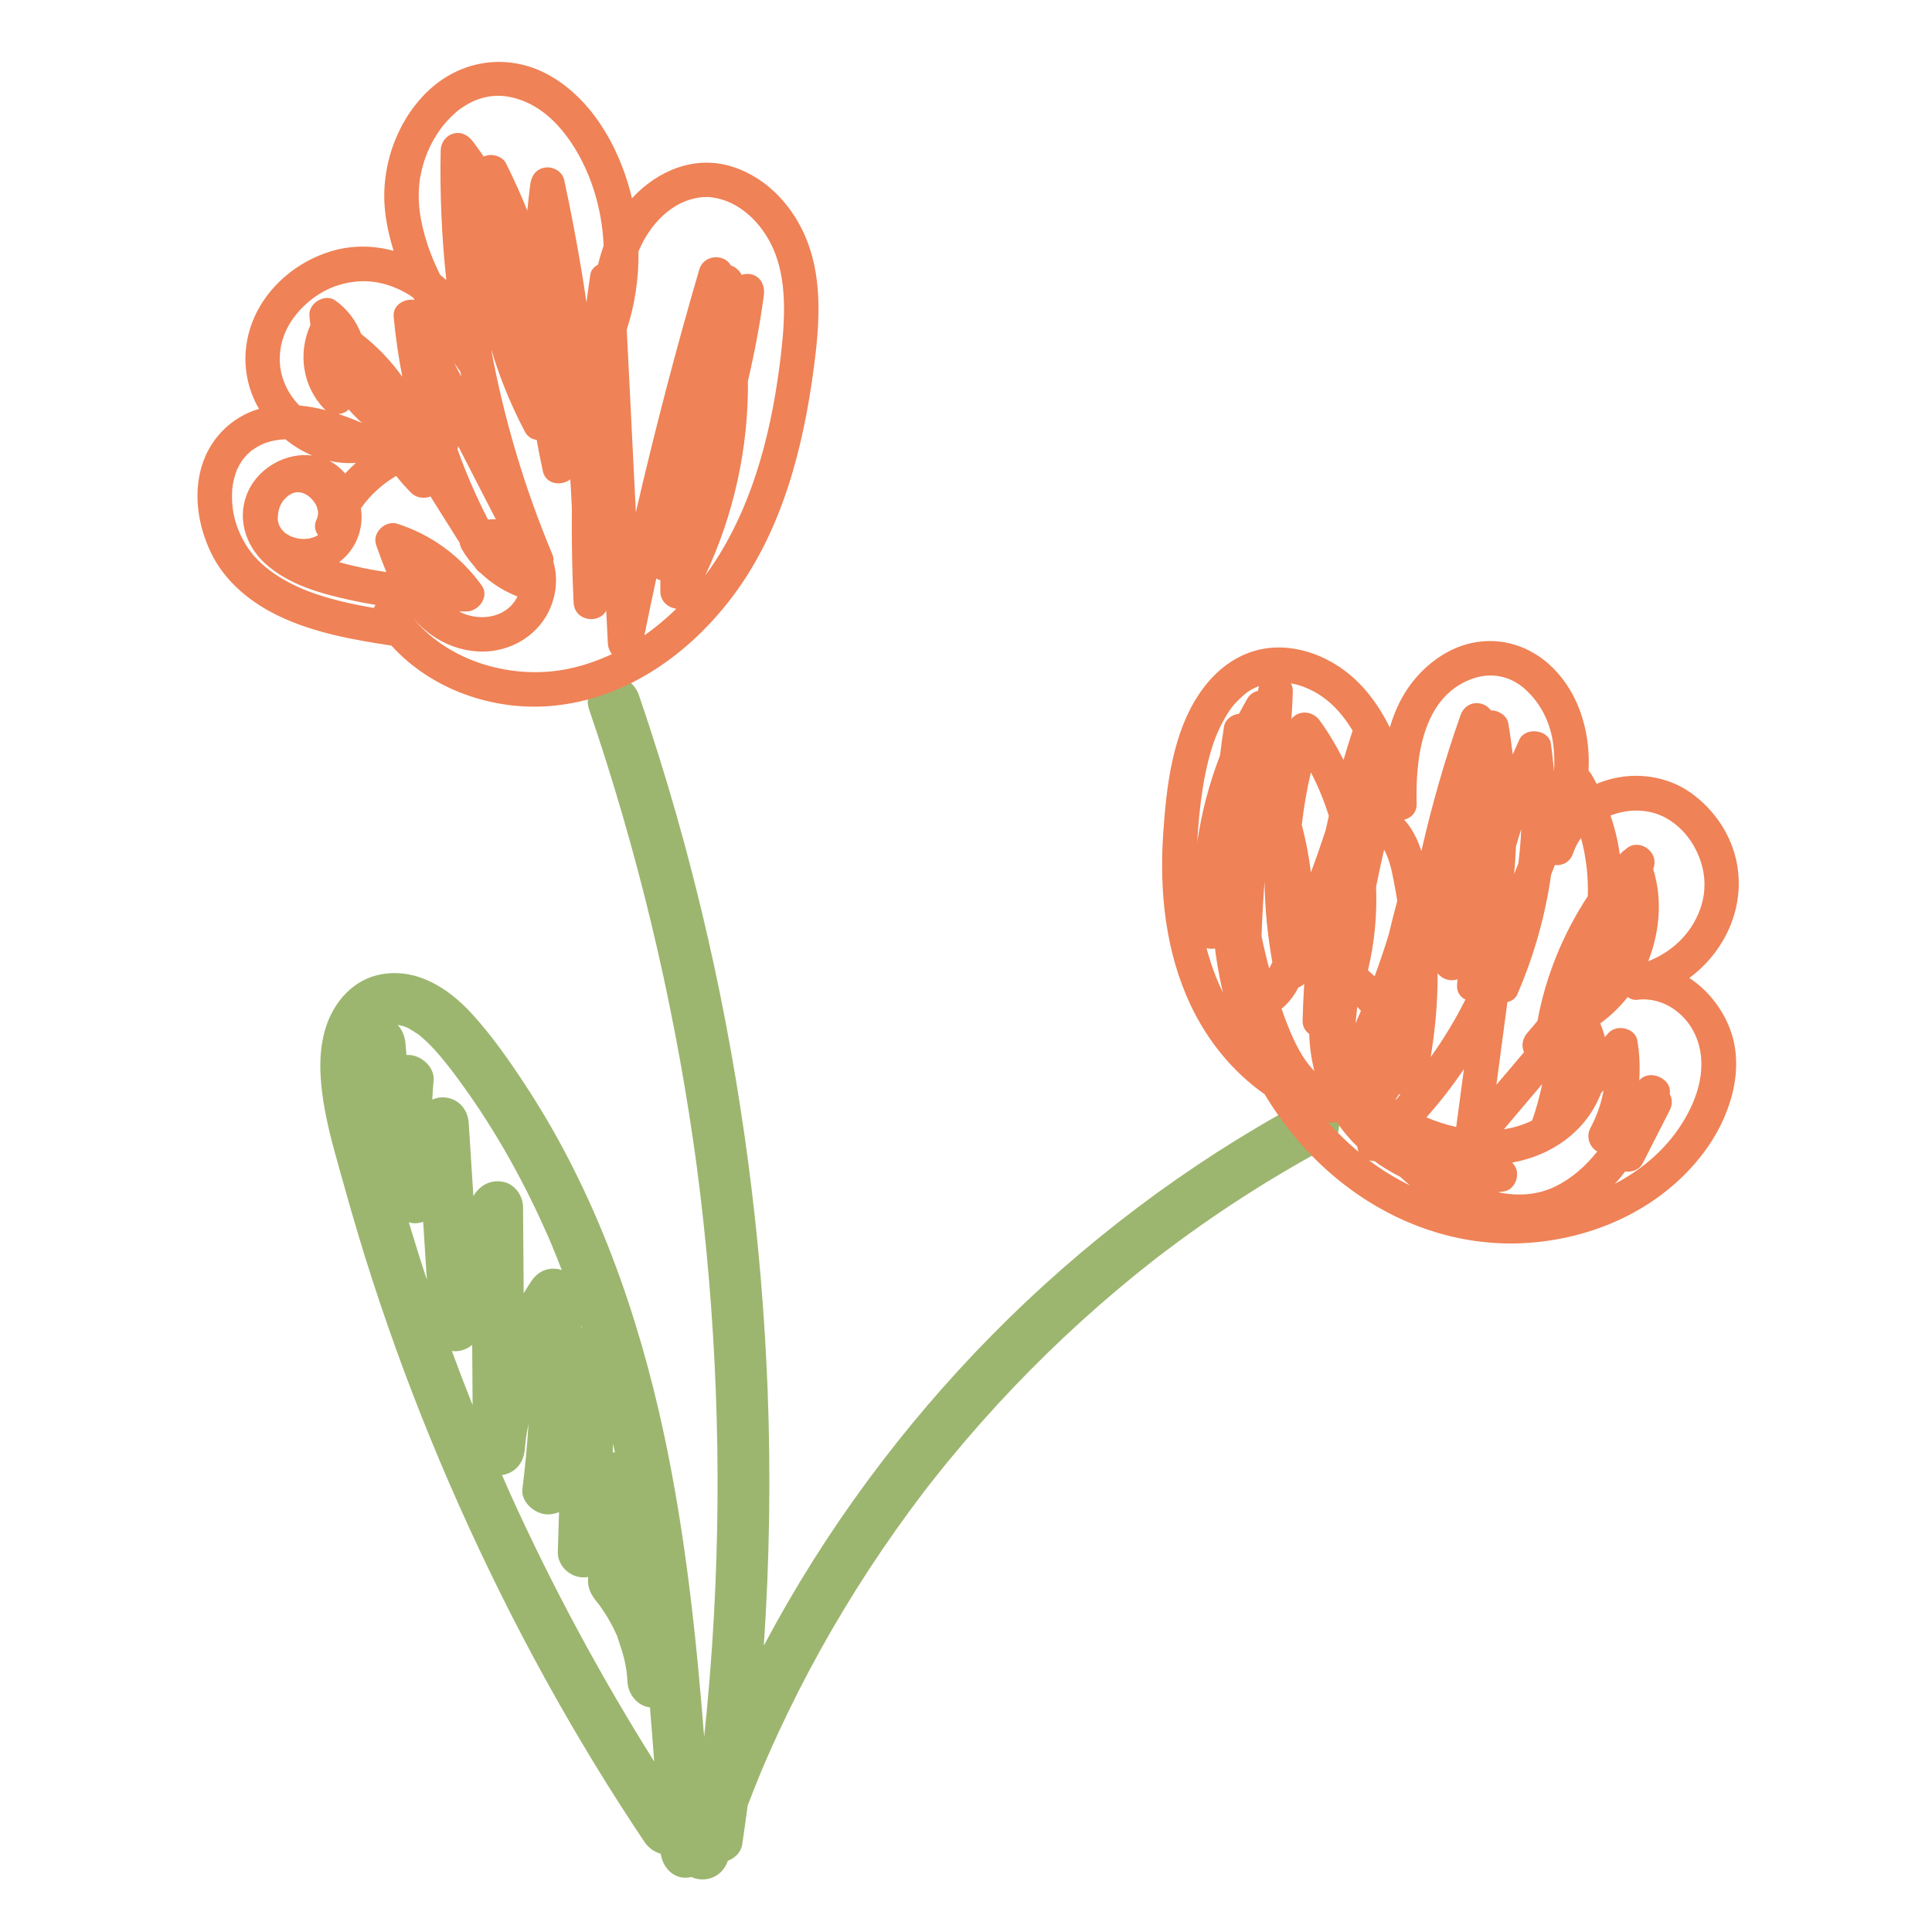 <svg xmlns="http://www.w3.org/2000/svg" xmlns:xlink="http://www.w3.org/1999/xlink" width="500" zoomAndPan="magnify" viewBox="0 0 375 375" height="500" preserveAspectRatio="xMidYMid meet" version="1.0"><defs><clipPath id="6da819df12"><path d="M 62.148 131.125 L 260 131.125 L 260 364.734 L 62.148 364.734 Z M 62.148 131.125 " clip-rule="nonzero"/></clipPath><clipPath id="c05a9814aa"><path d="M 225.492 124.32 L 337.488 124.32 L 337.488 241.48 L 225.492 241.48 Z M 225.492 124.32 " clip-rule="nonzero"/></clipPath></defs><g clip-path="url(#6da819df12)"><path fill="#9cb66f" d="M 99.023 289.91 C 98.484 288.715 97.969 287.508 97.438 286.309 C 100.008 285.926 101.617 283.965 101.859 281.355 C 101.918 280.715 101.984 280.074 102.059 279.434 C 102.066 279.355 102.074 279.285 102.082 279.223 C 102.125 278.941 102.168 278.66 102.211 278.383 C 102.312 277.734 102.453 277.094 102.578 276.449 C 102.32 280.633 101.934 284.809 101.402 288.969 C 101.086 291.441 103.562 293.613 105.766 293.91 C 106.633 294.027 107.617 293.871 108.512 293.496 C 108.434 296.059 108.352 298.621 108.273 301.188 C 108.191 303.691 110.246 305.809 112.633 306.129 C 113.18 306.203 113.688 306.172 114.168 306.09 C 113.957 307.977 114.543 309.309 115.812 310.879 C 115.855 310.934 116.188 311.355 116.32 311.516 C 116.461 311.719 116.68 312.02 116.711 312.07 C 117.152 312.703 117.57 313.352 117.969 314.016 C 118.398 314.746 118.805 315.496 119.18 316.258 C 119.348 316.605 119.512 316.953 119.672 317.305 C 119.703 317.375 119.73 317.434 119.754 317.484 C 119.766 317.516 119.777 317.551 119.793 317.598 C 120.301 319.148 120.855 320.652 121.215 322.246 C 121.359 322.875 121.465 323.508 121.574 324.145 C 121.578 324.223 121.68 324.945 121.688 325.023 C 121.73 325.484 121.758 325.945 121.785 326.41 C 121.914 328.82 123.684 331.129 126.152 331.395 C 126.445 334.879 126.719 338.379 126.977 341.902 C 116.504 325.223 107.145 307.852 99.023 289.91 Z M 88.445 262.277 C 89.734 262.219 90.812 261.758 91.652 261.039 C 91.68 264.941 91.707 268.844 91.734 272.746 C 90.344 269.258 89.008 265.746 87.707 262.223 C 87.949 262.254 88.191 262.285 88.445 262.277 Z M 80.684 237.434 C 81.203 237.41 81.684 237.312 82.137 237.168 C 82.375 240.906 82.613 244.648 82.852 248.387 C 81.629 244.691 80.469 240.977 79.348 237.25 C 79.785 237.375 80.234 237.453 80.684 237.434 Z M 102.086 279.203 C 102.113 279.004 102.125 278.945 102.086 279.203 Z M 79.043 199.461 C 79.145 199.516 79.242 199.566 79.281 199.586 C 79.934 199.934 80.512 200.371 81.145 200.742 C 81.195 200.773 81.215 200.781 81.242 200.797 C 81.289 200.836 81.312 200.859 81.375 200.91 C 81.609 201.109 81.84 201.301 82.066 201.5 C 82.527 201.906 82.969 202.324 83.398 202.758 C 84.41 203.77 85.348 204.852 86.246 205.965 C 86.648 206.469 87.051 206.977 87.449 207.484 C 87.516 207.578 88.117 208.367 88.25 208.543 C 89.16 209.754 90.047 210.977 90.918 212.219 C 94.164 216.848 97.137 221.668 99.844 226.637 C 101.219 229.152 102.527 231.711 103.77 234.297 C 104.391 235.594 104.996 236.898 105.586 238.207 C 105.848 238.789 106.109 239.375 106.367 239.957 C 106.496 240.254 106.621 240.547 106.746 240.84 C 106.793 240.938 106.973 241.367 107.059 241.566 C 107.746 243.207 108.402 244.859 109.043 246.516 C 107.039 245.84 104.645 246.398 103.16 248.629 C 102.633 249.418 102.133 250.219 101.645 251.027 C 101.605 245.445 101.566 239.863 101.523 234.281 C 101.512 232.152 99.98 229.918 97.832 229.43 C 95.539 228.906 93.461 229.824 92.148 231.742 C 92.055 231.879 91.973 232.023 91.883 232.16 C 91.582 227.438 91.281 222.715 90.98 217.992 C 90.82 215.473 89.188 213.395 86.617 213.047 C 85.621 212.914 84.703 213.07 83.902 213.438 C 83.961 212.207 84.039 210.977 84.16 209.75 C 84.402 207.266 82.055 205.109 79.797 204.805 C 79.484 204.766 79.184 204.754 78.895 204.766 C 78.828 203.992 78.762 203.215 78.695 202.441 C 78.582 201.148 78.051 199.867 77.195 198.926 C 77.207 198.926 77.219 198.926 77.23 198.926 C 77.258 198.961 78.074 199.094 78.34 199.18 C 78.352 199.18 78.859 199.395 79.043 199.461 Z M 112.871 257.656 C 112.867 257.531 112.863 257.41 112.859 257.285 C 112.898 257.398 112.938 257.512 112.973 257.629 C 112.941 257.637 112.906 257.645 112.871 257.656 Z M 119.051 281.902 C 119.012 281.906 118.98 281.914 118.941 281.918 C 118.957 281.355 118.977 280.793 118.996 280.234 C 119.117 280.797 119.234 281.359 119.355 281.922 C 119.254 281.918 119.152 281.898 119.051 281.902 Z M 135.18 225.91 C 135.148 225.688 135.094 225.266 135.18 225.91 Z M 259.238 215.91 C 257.723 213.555 254.836 212.766 252.355 214.102 C 230.375 225.977 210.188 241.254 192.645 259.035 C 175.102 276.812 160.059 297.188 148.344 319.25 C 148.312 319.309 148.281 319.367 148.254 319.43 C 149.375 302.859 149.633 286.234 148.988 269.621 C 147.844 240.281 143.992 211.012 137.488 182.383 C 133.84 166.336 129.34 150.492 124.016 134.926 C 123.164 132.438 120.52 130.535 117.824 131.41 C 115.359 132.207 113.398 134.934 114.312 137.598 C 123.668 164.969 130.461 193.199 134.605 221.828 C 134.73 222.684 134.852 223.543 134.969 224.398 C 135.043 224.906 135.113 225.418 135.18 225.926 C 135.188 225.996 135.199 226.059 135.211 226.152 C 135.457 228.039 135.699 229.93 135.926 231.82 C 136.359 235.43 136.75 239.047 137.098 242.668 C 137.797 249.906 138.328 257.164 138.691 264.43 C 139.41 278.785 139.473 293.176 138.867 307.535 C 138.527 315.668 137.973 323.793 137.203 331.895 C 137.035 333.676 136.855 335.414 136.676 337.141 C 135.129 317.449 133.023 297.793 128.898 278.465 C 123.863 254.891 115.621 231.586 102.414 211.297 C 99.117 206.223 95.566 201.086 91.461 196.629 C 86.973 191.758 80.918 187.898 74.051 189.102 C 68.633 190.051 64.832 194.387 63.23 199.445 C 61.73 204.188 62.051 209.359 62.832 214.191 C 63.742 219.777 65.453 225.309 66.965 230.754 C 68.609 236.684 70.383 242.578 72.277 248.434 C 76.125 260.305 80.484 272.004 85.328 283.5 C 95.066 306.602 106.656 328.879 120.168 349.996 C 121.781 352.52 123.422 355.023 125.086 357.512 C 125.832 358.625 126.988 359.465 128.254 359.824 C 128.594 362.297 130.527 364.586 133.227 364.461 C 133.555 364.449 133.883 364.398 134.211 364.324 C 134.492 364.465 134.793 364.574 135.105 364.648 C 137.855 365.273 140.367 363.828 141.27 361.188 C 142.672 360.629 143.836 359.543 144.066 357.984 C 144.441 355.473 144.789 352.953 145.125 350.438 C 145.98 348.203 146.859 345.977 147.777 343.766 C 147.801 343.707 147.812 343.672 147.836 343.625 C 147.98 343.281 148.125 342.934 148.277 342.59 C 148.559 341.93 148.848 341.27 149.137 340.613 C 149.773 339.168 150.426 337.727 151.09 336.293 C 152.359 333.555 153.676 330.844 155.043 328.152 C 160.586 317.27 166.93 306.793 173.988 296.824 C 175.734 294.363 177.523 291.93 179.352 289.531 C 179.57 289.242 179.789 288.957 180.012 288.672 C 180.051 288.621 180.09 288.574 180.145 288.5 C 180.59 287.934 181.031 287.367 181.48 286.809 C 182.461 285.566 183.453 284.34 184.461 283.117 C 188.391 278.348 192.492 273.719 196.758 269.246 C 205.141 260.461 214.148 252.27 223.707 244.781 C 223.988 244.562 224.27 244.34 224.555 244.117 C 225.008 243.77 225.012 243.77 224.559 244.117 C 224.73 243.984 224.902 243.852 225.074 243.723 C 225.699 243.242 226.332 242.766 226.965 242.293 C 228.344 241.258 229.734 240.238 231.133 239.234 C 233.934 237.223 236.781 235.273 239.664 233.383 C 245.434 229.602 251.363 226.074 257.434 222.793 C 259.754 221.543 260.68 218.141 259.238 215.91 " fill-opacity="1" fill-rule="nonzero"/></g><path fill="#ef8256" d="M 151.59 68.727 C 149.98 82.59 146.602 96.781 138.996 108.656 C 138.332 109.691 137.625 110.703 136.887 111.699 C 142.43 99.949 145.297 86.941 145.172 73.949 C 146.461 68.484 147.5 62.961 148.258 57.387 C 148.5 55.598 147.824 53.789 145.914 53.262 C 145.316 53.098 144.609 53.141 143.949 53.352 C 143.551 52.504 142.738 51.812 141.863 51.523 C 140.496 49.129 136.566 49.453 135.73 52.312 C 131.168 67.895 127.082 83.609 123.422 99.422 C 122.832 87.609 122.242 75.797 121.652 63.98 C 123.25 59.098 124.004 53.941 123.93 48.797 C 124.375 47.75 124.883 46.73 125.488 45.754 C 126.91 43.441 128.828 41.383 131.121 40 C 133.301 38.684 135.902 38.023 138.137 38.305 C 143.473 38.969 147.754 43.191 149.977 48.043 C 152.816 54.234 152.375 61.953 151.59 68.727 Z M 79.797 119.492 C 83.02 123.512 87.551 126.133 92.75 126.445 C 98.004 126.758 103.203 124.246 105.941 119.711 C 107.848 116.555 108.477 112.543 107.402 109.031 C 107.473 108.594 107.445 108.148 107.262 107.715 C 101.871 94.875 97.852 81.461 95.332 67.77 C 96.992 73.281 99.168 78.645 101.863 83.75 C 102.41 84.789 103.266 85.289 104.172 85.383 C 104.531 87.402 104.922 89.418 105.359 91.426 C 105.934 94.07 108.953 94.383 110.699 93.039 C 110.809 94.918 110.914 96.797 110.996 98.68 C 110.941 104.766 111.039 110.855 111.336 116.941 C 111.516 120.621 116.293 121.176 117.668 118.52 C 117.773 120.629 117.879 122.742 117.984 124.852 C 118.023 125.645 118.309 126.383 118.777 126.961 C 116.129 128.203 113.352 129.168 110.461 129.785 C 99.598 132.102 86.77 128.477 79.797 119.492 Z M 53.219 111.332 C 51.27 110.004 49.371 108.195 48.301 106.617 C 45.805 102.941 44.73 99.125 45.109 94.723 C 45.113 94.688 45.223 93.949 45.191 94.086 C 45.219 93.934 45.246 93.781 45.277 93.625 C 45.391 93.09 45.527 92.555 45.691 92.035 C 45.758 91.824 45.832 91.621 45.906 91.414 C 45.941 91.316 45.961 91.262 45.977 91.207 C 46.004 91.156 46.027 91.109 46.074 91.02 C 46.309 90.535 46.566 90.059 46.859 89.605 C 47.23 89.027 47.793 88.34 48.684 87.574 C 48.707 87.555 48.816 87.469 48.891 87.414 C 49.105 87.258 49.328 87.109 49.555 86.969 C 50.121 86.617 50.695 86.305 51.297 86.07 C 52.609 85.566 53.984 85.32 55.383 85.262 C 56.984 86.562 58.75 87.641 60.629 88.422 C 55.676 87.77 50.465 90.621 48.273 95.129 C 45.852 100.109 47.457 105.727 51.457 109.363 C 56.031 113.523 62.254 115.223 68.148 116.508 C 69.723 116.852 71.305 117.145 72.891 117.406 C 72.762 117.598 72.652 117.797 72.559 118.004 C 68.512 117.305 64.496 116.434 60.625 115.055 C 58.016 114.125 55.516 112.895 53.219 111.332 Z M 55.051 65.32 C 56.547 61.012 60.684 57.133 65.023 55.574 C 70.016 53.781 74.957 54.477 79.473 57.266 C 79.738 57.43 79.98 57.625 80.238 57.801 C 80.312 57.941 80.391 58.078 80.465 58.219 C 78.512 57.895 76.203 59.188 76.41 61.461 C 76.773 65.387 77.336 69.281 78.09 73.133 C 75.852 70.008 73.164 67.207 70.105 64.832 C 69.129 62.305 67.457 60.016 65.098 58.332 C 63.07 56.883 59.895 58.809 60.051 61.23 C 60.09 61.852 60.172 62.469 60.254 63.082 C 57.766 68.562 58.73 75.047 62.988 79.406 C 63.07 79.492 63.172 79.559 63.266 79.633 C 61.562 79.184 59.84 78.863 58.098 78.711 C 58 78.609 57.902 78.512 57.805 78.406 C 54.492 74.766 53.418 70.012 55.051 65.32 Z M 82.383 45.477 C 81.816 43.418 81.414 41.324 81.301 39.191 C 81.211 37.551 81.328 35.66 81.555 34.449 C 82.207 30.906 83.367 28.086 85.418 25.152 C 86.145 24.113 87.359 22.77 88.574 21.734 C 89.125 21.258 89.406 21.051 90.207 20.559 C 90.555 20.34 90.918 20.133 91.285 19.941 C 91.68 19.734 92.066 19.555 92.09 19.543 C 95.254 18.27 98.109 18.281 101.426 19.539 C 108.219 22.113 112.883 29.668 115.141 36.512 C 116.344 40.164 117.012 43.93 117.168 47.707 C 116.738 48.902 116.383 50.121 116.074 51.359 C 115.312 51.77 114.703 52.43 114.574 53.312 C 114.305 55.109 114.074 56.914 113.836 58.715 C 113.543 56.758 113.25 54.801 112.926 52.848 C 111.934 46.844 110.789 40.867 109.508 34.922 C 109.16 33.309 107.383 32.285 105.828 32.516 C 104.043 32.785 103.141 34.105 102.918 35.812 C 102.699 37.496 102.52 39.184 102.355 40.875 C 101.098 37.777 99.73 34.727 98.23 31.734 C 97.574 30.418 95.805 29.816 94.445 30.191 C 94.25 30.242 94.066 30.312 93.898 30.395 C 93.219 29.406 92.516 28.426 91.789 27.469 C 90.879 26.258 89.559 25.496 88.004 25.926 C 86.562 26.32 85.57 27.684 85.539 29.16 C 85.359 37.562 85.73 45.98 86.625 54.344 C 86.23 53.996 85.828 53.656 85.414 53.328 C 84.176 50.805 83.129 48.195 82.383 45.477 Z M 88.145 70.418 C 88.52 70.961 88.902 71.504 89.281 72.043 C 89.301 72.07 89.324 72.09 89.34 72.113 C 89.406 72.453 89.469 72.793 89.539 73.133 C 89.074 72.23 88.609 71.324 88.145 70.418 Z M 61.242 104.133 C 61.219 104.137 60.828 104.309 60.703 104.344 C 60.5 104.406 60.285 104.445 60.082 104.512 C 60.07 104.516 59.965 104.535 59.879 104.555 C 59.719 104.562 59.219 104.609 59.047 104.613 C 58.902 104.613 58.215 104.562 58.148 104.578 C 57.883 104.527 57.621 104.477 57.363 104.406 C 57.23 104.375 56.641 104.176 56.539 104.148 C 56.445 104.094 55.949 103.84 55.789 103.742 C 55.652 103.66 55.52 103.57 55.387 103.48 C 55.355 103.457 55.336 103.445 55.32 103.438 C 55.297 103.41 55.258 103.371 55.195 103.309 C 55 103.117 54.809 102.926 54.633 102.719 C 54.609 102.652 54.309 102.191 54.254 102.086 C 54.227 102.035 54.219 102.023 54.203 102 C 54.141 101.828 54.086 101.652 54.035 101.48 C 53.992 101.316 53.961 101.156 53.926 100.992 C 53.914 100.938 53.906 100.914 53.898 100.902 C 53.902 100.863 53.906 100.809 53.906 100.719 C 53.953 99.371 54.16 98.227 55.043 97.09 C 55.02 97.121 55.574 96.531 55.797 96.328 C 55.828 96.297 55.832 96.297 55.852 96.277 C 56.047 96.141 56.254 96.016 56.461 95.895 C 56.887 95.648 57.434 95.539 57.832 95.535 C 58.27 95.531 58.832 95.652 59.445 96.008 C 59.598 96.094 59.746 96.191 59.891 96.289 C 59.914 96.305 59.926 96.316 59.945 96.328 C 60.023 96.395 60.098 96.465 60.176 96.531 C 60.301 96.652 60.426 96.781 60.547 96.906 C 60.594 96.953 60.895 97.324 60.871 97.277 C 61.414 98.023 61.48 98.258 61.68 99.07 C 61.695 99.125 61.707 99.16 61.711 99.184 C 61.711 99.188 61.711 99.188 61.711 99.191 C 61.73 99.418 61.73 99.645 61.723 99.871 C 61.723 99.895 61.723 99.902 61.723 99.922 C 61.668 100.113 61.551 100.535 61.605 100.453 C 61.512 100.688 61.406 100.914 61.316 101.152 C 60.941 102.18 61.184 103.117 61.742 103.852 C 61.578 103.953 61.414 104.047 61.242 104.133 Z M 69.082 89.844 C 68.352 90.488 67.66 91.18 67 91.898 C 66.133 90.91 65.113 90.066 63.941 89.453 C 65.613 89.82 67.336 89.969 69.082 89.844 Z M 70.27 82.105 C 68.773 81.461 67.246 80.867 65.695 80.355 C 66.445 80.305 67.16 80.023 67.668 79.461 C 68.48 80.398 69.359 81.27 70.27 82.105 Z M 96.234 100.785 C 95.73 100.773 95.227 100.789 94.727 100.844 C 92.445 96.434 90.465 91.875 88.805 87.203 C 88.855 87.027 88.902 86.844 88.922 86.652 C 88.926 86.633 88.922 86.605 88.926 86.582 C 91.363 91.316 93.797 96.051 96.234 100.785 Z M 90.602 118.684 C 92.941 118.637 95.055 115.793 93.5 113.637 C 89.41 107.969 83.809 103.809 77.137 101.664 C 74.801 100.914 72.16 103.402 73.012 105.793 C 73.637 107.555 74.281 109.32 75 111.047 C 71.898 110.59 68.824 109.965 65.832 109.105 C 68.91 106.812 70.57 103.02 70.105 99.023 C 70.09 98.902 70.066 98.781 70.051 98.66 C 71.828 96.113 74.207 93.953 76.898 92.375 C 77.812 93.547 78.805 94.664 79.875 95.719 C 80.844 96.668 82.344 96.828 83.566 96.371 C 85.457 99.375 87.344 102.379 89.23 105.383 C 89.289 105.809 89.418 106.215 89.629 106.574 C 90.355 107.828 91.211 108.977 92.152 110.031 C 92.176 110.07 92.199 110.102 92.219 110.141 C 92.527 110.625 92.898 110.98 93.301 111.234 C 95.344 113.191 97.766 114.719 100.441 115.777 C 100.32 116.012 100.199 116.246 100.047 116.488 C 99.371 117.555 98.375 118.461 97.094 119.047 C 95.555 119.754 93.809 119.934 92.109 119.68 C 91.055 119.527 90.051 119.176 89.105 118.695 C 89.602 118.691 90.102 118.695 90.602 118.684 Z M 127.387 112.293 C 127.637 112.43 127.902 112.543 128.176 112.625 C 128.176 113.367 128.164 114.113 128.172 114.859 C 128.184 116.719 129.691 117.969 131.285 118.148 C 129.355 120.039 127.289 121.777 125.082 123.312 C 125.828 119.633 126.59 115.961 127.387 112.293 Z M 156.77 47.043 C 154.262 40.383 149.117 34.594 142.215 32.375 C 134.883 30.02 127.625 33.113 122.66 38.488 C 122.559 38.051 122.453 37.613 122.34 37.18 C 119.965 28.25 114.746 19.059 106.402 14.5 C 98.445 10.156 89.16 11.637 82.762 17.973 C 76.715 23.961 73.77 32.906 74.781 41.312 C 75.086 43.855 75.652 46.309 76.402 48.695 C 72.555 47.629 68.438 47.535 64.352 48.742 C 57.867 50.656 52.055 55.426 49.328 61.664 C 46.785 67.488 47.117 73.965 50.273 79.363 C 44.91 80.934 40.73 85.145 39.129 90.562 C 37.496 96.086 38.484 102.133 40.934 107.254 C 43.578 112.793 48.531 116.875 53.988 119.508 C 60.902 122.836 68.453 124.168 75.98 125.309 C 83.672 133.805 95.617 138.02 107.039 137.02 C 121.469 135.762 133.848 126.945 142.336 115.586 C 151.895 102.793 155.934 86.793 157.988 71.211 C 159.039 63.234 159.668 54.727 156.77 47.043 " fill-opacity="1" fill-rule="nonzero"/><g clip-path="url(#c05a9814aa)"><path fill="#ef8256" d="M 325.652 219.309 C 322.52 223.773 318.242 227.258 313.445 229.777 C 313.812 229.379 314.172 228.973 314.52 228.551 C 314.836 228.164 315.137 227.77 315.441 227.379 C 316.754 227.57 318.203 227.059 318.844 225.805 C 320.586 222.387 322.328 218.969 324.074 215.547 C 324.691 214.34 324.59 213.203 324.086 212.324 C 324.641 209.332 320.082 207.383 318.172 209.727 C 318.355 207.172 318.238 204.574 317.812 201.98 C 317.406 199.512 313.785 198.734 312.203 200.5 C 311.969 200.766 311.734 201.027 311.5 201.293 C 311.277 200.395 310.977 199.512 310.609 198.641 C 312.617 197.184 314.406 195.465 315.938 193.516 C 316.469 193.914 317.102 194.148 317.789 194.059 C 322.93 193.402 327.742 196.961 329.457 201.879 C 331.559 207.887 329.137 214.34 325.652 219.309 Z M 257.746 217.805 C 258.309 217.945 258.906 217.949 259.473 217.816 C 260.633 219.531 261.977 221.113 263.461 222.555 C 263.484 222.941 263.57 223.293 263.715 223.602 C 261.582 221.809 259.586 219.875 257.746 217.805 Z M 234.184 184 C 234.238 184.02 234.289 184.047 234.348 184.062 C 234.824 184.191 235.336 184.199 235.832 184.105 C 236.164 186.742 236.613 189.363 237.211 191.961 C 237.27 192.207 237.336 192.449 237.395 192.695 C 236.023 189.91 234.969 187 234.184 184 Z M 233.492 152.746 C 234.066 149.133 235.066 144.984 236.43 141.961 C 237.184 140.281 238.082 138.637 239.195 137.164 C 239.816 136.352 241.402 134.809 242.297 134.223 C 242.969 133.781 243.668 133.434 244.387 133.152 C 244.375 133.195 244.355 133.234 244.344 133.277 C 244.281 133.551 244.23 133.828 244.172 134.102 C 243.352 134.301 242.605 134.766 242.148 135.543 C 241.574 136.523 241.023 137.523 240.496 138.531 C 240.457 138.535 240.426 138.535 240.387 138.539 C 239.188 138.719 237.816 139.637 237.598 140.941 C 237.281 142.836 237.023 144.742 236.801 146.648 C 234.707 152.066 233.219 157.715 232.391 163.465 C 232.562 159.875 232.93 156.289 233.492 152.746 Z M 262.539 141.82 C 261.922 143.707 261.336 145.605 260.777 147.512 C 259.441 144.855 257.922 142.289 256.18 139.875 C 254.75 137.895 252.043 137.797 250.664 139.551 C 250.797 137.762 250.895 135.969 250.934 134.168 C 250.949 133.582 250.801 133.074 250.562 132.633 C 251.203 132.754 251.848 132.902 252.504 133.125 C 257.039 134.66 260.188 137.898 262.539 141.82 Z M 285.508 131.84 C 289.387 130.359 293.172 131.191 296.062 133.801 C 299.113 136.562 300.938 140.305 301.48 144.461 C 301.711 146.227 301.738 147.992 301.637 149.758 C 301.488 147.957 301.293 146.16 301.035 144.359 C 300.637 141.566 296.059 141.051 294.906 143.559 C 294.465 144.512 294.035 145.473 293.621 146.438 C 293.383 144.402 293.098 142.371 292.75 140.352 C 292.508 138.918 290.883 137.887 289.516 137.887 C 289.473 137.887 289.434 137.895 289.395 137.895 C 287.926 135.844 284.512 135.895 283.473 138.852 C 280.434 147.484 277.914 156.277 275.891 165.188 C 275.137 162.906 274.086 160.746 272.547 159.105 C 273.891 158.781 275.023 157.711 274.973 155.961 C 274.719 147.145 276.105 135.418 285.508 131.84 Z M 323.555 158.875 C 327.012 160.887 329.406 164.344 330.402 168.219 C 331.41 172.141 330.668 176.16 328.383 179.75 C 326.387 182.887 323.379 185.23 319.922 186.57 C 322.148 180.91 322.715 174.547 320.891 168.715 C 320.938 168.547 320.988 168.379 321.031 168.211 C 321.867 165.043 317.812 162.512 315.449 164.926 C 315.184 165.082 314.93 165.289 314.691 165.547 C 314.598 165.652 314.508 165.762 314.414 165.863 C 314.199 164.422 313.934 162.984 313.574 161.566 C 313.301 160.465 312.965 159.379 312.598 158.301 C 316.121 156.914 320.23 156.941 323.555 158.875 Z M 257.309 161.133 C 256.41 163.887 255.461 166.625 254.445 169.336 C 254.066 166.223 253.48 163.141 252.68 160.109 C 253.066 156.684 253.656 153.273 254.441 149.906 C 255.848 152.629 257.016 155.457 257.926 158.363 C 257.711 159.285 257.508 160.207 257.309 161.133 Z M 298.422 198.152 C 297.785 198.934 297.141 199.703 296.473 200.461 C 295.551 201.504 295.223 202.953 295.809 204.23 C 294.023 206.344 292.238 208.453 290.449 210.562 C 291.16 205.211 291.875 199.859 292.586 194.512 C 293.414 194.305 294.16 193.82 294.512 193.012 C 294.629 192.746 294.73 192.477 294.844 192.211 C 294.848 192.211 294.848 192.211 294.848 192.211 C 294.852 192.203 294.852 192.191 294.855 192.18 C 297.91 184.953 299.988 177.434 301.07 169.773 C 301.312 169.152 301.543 168.527 301.797 167.91 C 303.238 168.059 304.77 167.375 305.355 165.582 C 305.707 164.516 306.234 163.543 306.875 162.652 C 307.871 166.32 308.312 170.137 308.191 173.941 C 303.379 181.266 300.008 189.504 298.422 198.152 Z M 269.559 181.363 C 268.73 184.105 267.801 186.812 266.816 189.496 C 266.391 189.098 265.957 188.711 265.516 188.332 C 266.793 183.035 267.316 177.566 267.098 172.117 C 267.582 169.711 268.102 167.309 268.652 164.914 C 268.781 165.137 268.898 165.359 268.996 165.574 C 270.02 167.801 270.406 170.418 270.863 172.805 C 270.996 173.488 271.094 174.18 271.207 174.867 C 270.625 177.023 270.074 179.191 269.559 181.363 Z M 276.855 216.883 C 279.5 213.922 281.922 210.781 284.148 207.504 C 283.648 211.25 283.148 214.996 282.648 218.742 C 280.648 218.297 278.695 217.664 276.855 216.883 Z M 251.355 192.828 C 251.598 192.445 251.805 192.035 252.027 191.641 C 252.445 191.496 252.832 191.277 253.148 190.977 C 253 193.336 252.895 195.691 252.832 198.055 C 252.797 199.242 253.336 200.133 254.121 200.68 C 254.188 203.102 254.523 205.516 255.121 207.891 C 253.445 206.223 252.203 204.055 251.188 201.914 C 250.25 199.934 249.465 197.871 248.75 195.789 C 249.773 194.969 250.668 193.93 251.355 192.828 Z M 246.355 187.98 C 245.797 185.906 245.297 183.812 244.863 181.707 C 244.988 178.188 245.18 174.668 245.445 171.156 C 245.52 176.383 246.031 181.605 246.961 186.762 C 246.766 187.172 246.562 187.578 246.355 187.98 Z M 263.098 198.652 C 263.203 197.574 263.324 196.496 263.445 195.418 C 263.688 195.676 263.926 195.941 264.156 196.211 C 263.809 197.027 263.461 197.844 263.098 198.652 Z M 282.895 190.09 C 282.867 190.441 282.84 190.789 282.812 191.141 C 282.719 192.566 283.438 193.531 284.434 194.016 C 282.492 197.914 280.227 201.641 277.691 205.176 C 278.605 199.793 279.055 194.352 279.047 188.906 C 279.938 190.094 281.547 190.547 282.895 190.09 Z M 271.613 212.355 C 271.68 212.395 271.746 212.438 271.812 212.473 C 271.508 212.812 271.203 213.152 270.891 213.484 C 270.898 213.414 270.906 213.344 270.914 213.27 C 271.156 212.973 271.395 212.672 271.613 212.355 Z M 299.332 210.418 C 298.844 212.805 298.203 215.164 297.391 217.488 C 295.645 218.352 293.801 218.902 291.906 219.188 C 294.379 216.266 296.855 213.344 299.332 210.418 Z M 311.262 211.613 C 310.805 214.16 309.941 216.637 308.719 218.906 C 307.777 220.656 308.535 222.648 310.027 223.508 C 307.781 226.312 305.145 228.711 301.875 230.297 C 298.348 232.016 294.527 232.195 290.789 231.418 C 291.199 231.363 291.609 231.309 292.02 231.234 C 293.805 230.918 294.809 228.738 294.363 227.109 C 294.199 226.512 293.891 226.039 293.512 225.664 C 300.949 224.312 307.551 219.926 310.59 212.613 C 310.648 212.477 310.684 212.336 310.738 212.199 C 310.914 212.004 311.09 211.809 311.262 211.613 Z M 295.273 160.93 C 295.176 163.152 294.988 165.375 294.711 167.582 C 294.438 168.277 294.148 168.965 293.891 169.664 C 294.059 167.875 294.168 166.082 294.25 164.285 C 294.574 163.164 294.914 162.043 295.273 160.93 Z M 266.754 225.352 C 268.324 226.512 270.004 227.531 271.762 228.398 C 272.391 228.977 273.027 229.543 273.684 230.086 C 270.898 228.742 268.23 227.109 265.719 225.207 C 266.055 225.301 266.402 225.352 266.754 225.352 Z M 327.895 189.824 C 334.664 184.836 338.715 176.402 337.16 167.762 C 336.164 162.191 332.805 157.176 328.227 153.914 C 323.594 150.605 317.523 149.781 312.094 151.367 C 311.348 151.582 310.617 151.844 309.906 152.141 C 309.578 151.527 309.254 150.906 308.898 150.309 C 308.738 150.043 308.551 149.816 308.34 149.613 C 308.41 148.016 308.395 146.41 308.227 144.812 C 307.645 139.137 305.477 133.66 301.371 129.594 C 297.211 125.469 291.477 123.562 285.703 124.793 C 280.078 125.992 275.164 130.16 272.336 135.074 C 271.219 137.023 270.383 139.086 269.766 141.215 C 267.156 135.977 263.598 131.344 258.23 128.383 C 253.762 125.922 248.387 124.871 243.422 126.359 C 239.031 127.676 235.559 130.645 232.98 134.367 C 227.555 142.207 226.387 152.668 225.77 161.914 C 225.016 173.23 226.242 184.844 231.145 195.184 C 234.395 202.035 239.301 208.078 245.461 212.387 C 248.906 218.109 253.18 223.328 258.215 227.711 C 268.539 236.699 281.719 241.953 295.5 241.305 C 309.043 240.668 322.324 234.75 330.621 223.816 C 335.625 217.219 338.859 207.844 335.793 199.723 C 334.301 195.777 331.473 192.145 327.895 189.824 " fill-opacity="1" fill-rule="nonzero"/></g></svg>